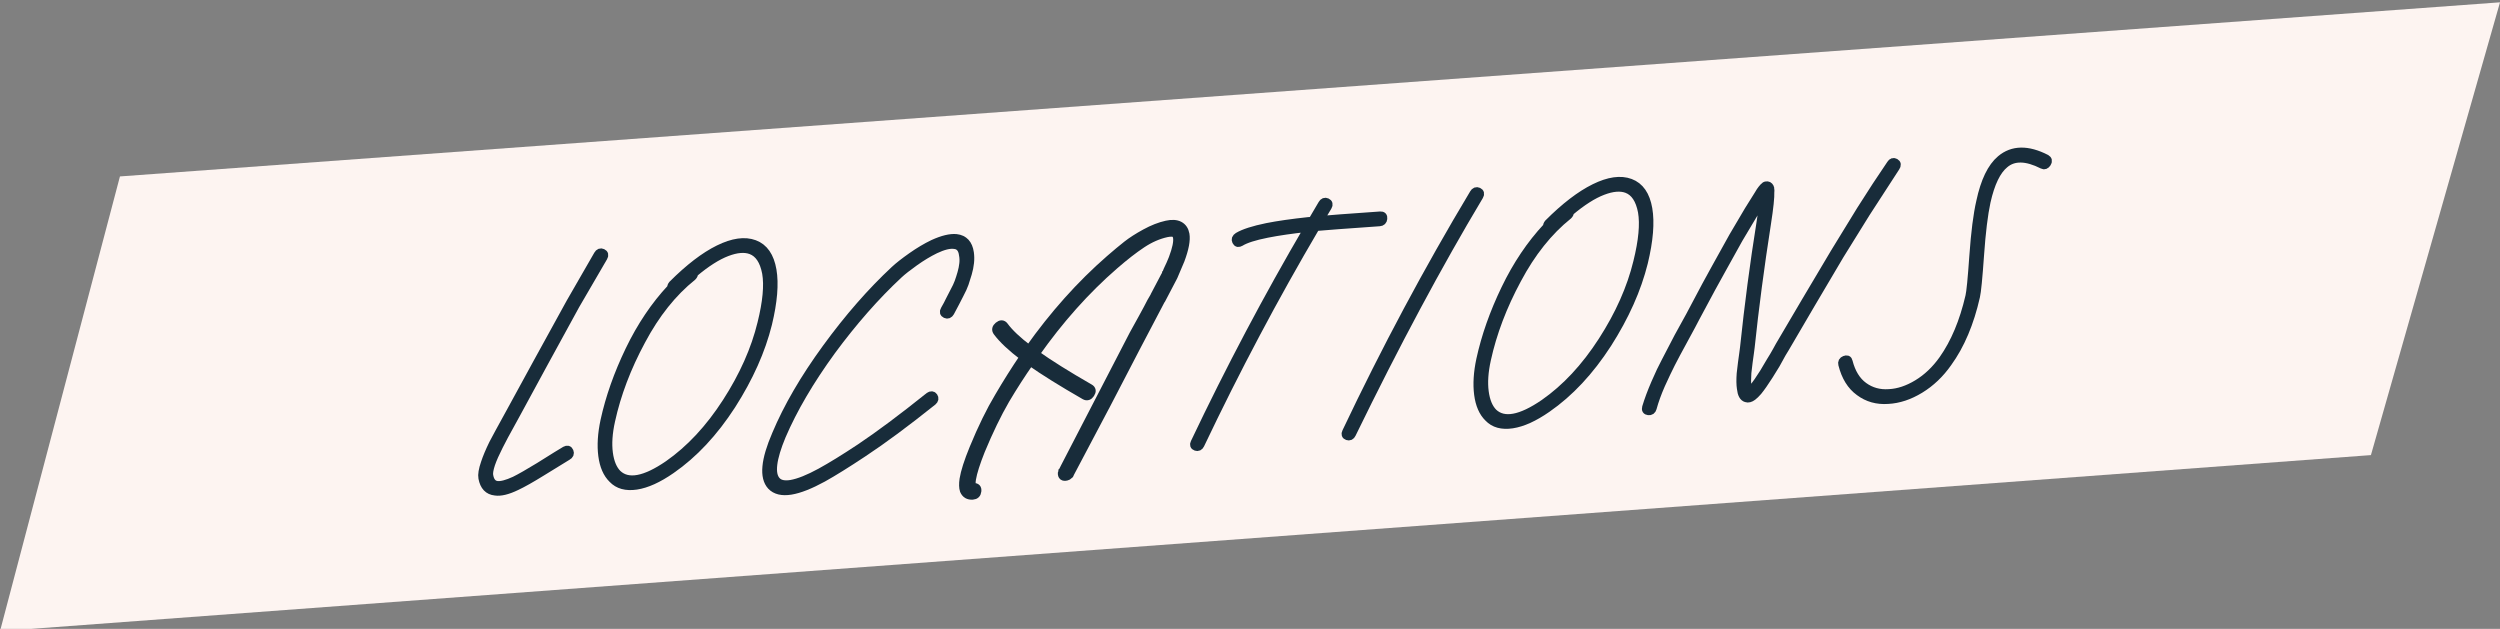 <?xml version="1.0" encoding="UTF-8"?>
<!-- Generator: Adobe Illustrator 16.0.0, SVG Export Plug-In . SVG Version: 6.00 Build 0)  -->
<!DOCTYPE svg PUBLIC "-//W3C//DTD SVG 1.1//EN" "http://www.w3.org/Graphics/SVG/1.1/DTD/svg11.dtd">
<svg version="1.1" id="Ebene_1" xmlns="http://www.w3.org/2000/svg" xmlns:xlink="http://www.w3.org/1999/xlink" x="0px" y="0px" width="485px" height="122px" viewBox="0 0 485 122" enable-background="new 0 0 485 122" xml:space="preserve">
<rect x="0" y="0" width="485" height="122" fill="#808080" stroke="none"/>
<g>
	<polygon fill="#FDF4F1" points="23.27,34.227 0,122.45 459.958,88.29 485,0.45  "/>
	<g>
		<defs>
			<rect id="SVGID_1_" x="0" y="0.45" width="485" height="122"/>
		</defs>
		<clipPath id="SVGID_2_">
			<use xlink:href="#SVGID_1_" overflow="visible"/>
		</clipPath>
		<path clip-path="url(#SVGID_2_)" fill="none" stroke="#182C3A" stroke-width="1.552" stroke-miterlimit="7.483" d="    M116.889,49.039c-0.372-0.171-0.677-0.052-0.915,0.359l-5.363,9.312l-6.361,11.57l-5.141,9.415    c-1.878,3.407-3.037,5.539-3.478,6.398c-0.697,1.431-1.216,2.67-1.561,3.72c-0.448,1.294-0.609,2.272-0.483,2.934    c0.3,1.598,1.123,2.467,2.473,2.608c1.035,0.164,2.415-0.169,4.139-1c1.189-0.556,2.825-1.479,4.91-2.769    c3.124-1.915,4.791-2.94,5-3.073c0.413-0.225,0.543-0.53,0.388-0.914c-0.155-0.384-0.439-0.463-0.852-0.237    c-0.622,0.36-2.31,1.405-5.065,3.137c-2.041,1.248-3.616,2.146-4.727,2.697c-1.515,0.698-2.657,0.995-3.426,0.892    c-0.807-0.102-1.31-0.698-1.507-1.789c-0.107-0.466,0.012-1.223,0.356-2.274c0.336-0.97,0.847-2.13,1.535-3.48    c0.255-0.57,1.393-2.682,3.414-6.334l5.146-9.476l6.296-11.507l5.422-9.315C117.327,49.502,117.26,49.211,116.889,49.039z"/>
		<path clip-path="url(#SVGID_2_)" fill="none" stroke="#182C3A" stroke-width="1.552" stroke-miterlimit="7.483" d="    M134.654,53.005c2.351-1.979,4.471-3.331,6.36-4.056c1.888-0.724,3.451-0.852,4.688-0.387c1.499,0.567,2.476,2.037,2.928,4.412    c0.412,2.378,0.111,5.615-0.904,9.71c-1.237,5.098-3.509,10.209-6.815,15.332c-3.306,5.124-7.062,9.155-11.268,12.092    c-4.537,3.118-7.816,3.722-9.837,1.812c-0.881-0.886-1.442-2.227-1.681-4.025c-0.241-1.798-0.1-3.879,0.422-6.244    c1.128-5.169,3.095-10.355,5.904-15.563c2.768-5.204,6.068-9.342,9.898-12.41C134.566,53.465,134.667,53.24,134.654,53.005z     M122.096,67.909c-2.243,4.655-3.855,9.228-4.832,13.714c-0.538,2.523-0.678,4.782-0.42,6.776    c0.258,1.994,0.917,3.507,1.978,4.537c1.088,1.146,2.631,1.571,4.631,1.274c1.999-0.299,4.261-1.324,6.784-3.078    c4.371-3.028,8.279-7.208,11.724-12.539c3.405-5.327,5.75-10.581,7.036-15.762c1.036-4.294,1.323-7.775,0.864-10.446    c-0.46-2.67-1.628-4.355-3.503-5.053c-1.876-0.697-4.191-0.367-6.944,0.988c-2.755,1.357-5.743,3.648-8.966,6.871    c-0.178,0.211-0.26,0.434-0.245,0.668C127.041,59.239,124.339,63.255,122.096,67.909z"/>
		<path clip-path="url(#SVGID_2_)" fill="none" stroke="#182C3A" stroke-width="1.552" stroke-miterlimit="7.483" d="    M183.452,60.956c0.371,0.172,0.676,0.052,0.915-0.36c0.432-0.779,0.748-1.374,0.947-1.782l0.882-1.719    c0.437-0.82,0.753-1.512,0.95-2.079c0.195-0.566,0.399-1.212,0.612-1.937c0.213-0.726,0.355-1.426,0.426-2.102    c0.071-0.675,0.061-1.326-0.029-1.951c-0.249-1.718-1.123-2.663-2.625-2.835c-1.157-0.115-2.657,0.245-4.499,1.084    c-1.354,0.648-2.747,1.476-4.178,2.482c-1.431,1.008-2.535,1.874-3.313,2.599c-4.536,4.225-8.945,9.268-13.224,15.129    c-4.28,5.863-7.539,11.457-9.774,16.782c-2.162,5.004-2.474,8.34-0.935,10.008c0.843,0.889,2.116,1.193,3.821,0.916    c1.666-0.273,3.739-1.09,6.221-2.446c2.027-1.129,4.634-2.75,7.819-4.867c3.811-2.516,8.312-5.85,13.504-9.999    c0.343-0.3,0.405-0.61,0.185-0.932c-0.22-0.318-0.519-0.348-0.897-0.085c-5.235,4.194-9.697,7.524-13.386,9.991    c-3.059,2.029-5.622,3.609-7.689,4.74c-2.316,1.266-4.228,2.031-5.737,2.295c-1.308,0.21-2.241-0.001-2.798-0.633    c-1.188-1.298-0.844-4.202,1.033-8.713c2.218-5.165,5.424-10.639,9.618-16.416c4.228-5.74,8.588-10.7,13.081-14.882    c0.69-0.641,1.71-1.441,3.059-2.403c1.348-0.962,2.679-1.765,3.995-2.41c1.558-0.74,2.799-1.044,3.72-0.912    c0.965,0.091,1.52,0.743,1.666,1.955c0.102,0.506,0.123,1.057,0.06,1.653s-0.186,1.217-0.371,1.86    c-0.185,0.645-0.373,1.23-0.565,1.757c-0.192,0.525-0.48,1.138-0.865,1.836l-0.882,1.719c-0.203,0.449-0.519,1.042-0.947,1.782    C183.013,60.494,183.08,60.785,183.452,60.956z"/>
		<path clip-path="url(#SVGID_2_)" fill="none" stroke="#182C3A" stroke-width="1.552" stroke-miterlimit="7.483" d="    M227.579,53.846c0.004-0.039,0.053-0.143,0.149-0.306l1.321-3.111c0.815-2.188,1.125-3.846,0.932-4.979    c-0.147-0.817-0.536-1.392-1.163-1.723c-0.629-0.331-1.461-0.381-2.498-0.151c-1.317,0.29-2.699,0.83-4.146,1.621    c-1.448,0.792-2.639,1.557-3.573,2.292c-0.936,0.737-2.046,1.663-3.332,2.778c-5.664,4.934-10.876,10.763-15.636,17.487    c-2.238-1.697-3.834-3.203-4.787-4.519c-0.307-0.412-0.696-0.425-1.165-0.037c-0.47,0.389-0.551,0.789-0.243,1.201    c1.058,1.426,2.779,3.041,5.161,4.848c-1.66,2.444-3.273,5.003-4.841,7.677c-1.654,2.76-3.293,6.109-4.914,10.05    c-1.049,2.559-1.687,4.557-1.917,5.994c-0.134,0.916-0.114,1.644,0.063,2.185c0.313,0.728,0.882,1.063,1.707,1.005    c0.549-0.038,0.854-0.336,0.912-0.892c0.059-0.557-0.187-0.816-0.737-0.777c-0.157,0.012-0.249-0.042-0.275-0.158    c-0.124-0.308-0.133-0.78-0.027-1.418c0.212-1.278,0.795-3.114,1.749-5.509c1.566-3.778,3.158-7.065,4.778-9.862    c1.515-2.553,3.099-5.012,4.75-7.375c2.649,1.866,6.179,4.065,10.59,6.598c0.442,0.246,0.825,0.12,1.151-0.376    c0.324-0.496,0.266-0.867-0.176-1.112c-4.411-2.533-7.921-4.732-10.531-6.603c4.674-6.64,9.777-12.362,15.31-17.168    c1.972-1.716,3.755-3.104,5.348-4.162c1.592-1.059,3.205-1.763,4.841-2.114c0.675-0.126,1.162-0.12,1.46,0.016    c0.257,0.141,0.425,0.405,0.501,0.795c0.144,0.857-0.136,2.219-0.838,4.083c-0.268,0.689-0.601,1.442-0.998,2.259    c-0.004,0.04-0.084,0.243-0.239,0.608l-0.065,0.064l-0.013,0.119l-0.071,0.123c0.004-0.039,0.027-0.08,0.071-0.123l-0.071,0.123    l-0.143,0.247l-1.973,3.748l-0.006,0.06c-0.386,0.698-0.623,1.109-0.714,1.233c-0.346,0.695-0.905,1.74-1.674,3.136l-1.734,3.139    L208.65,86.536l-2.128,4.114c-0.199,0.408-0.322,0.654-0.369,0.736l-0.065,0.063l-0.013,0.119    c-0.048,0.082-0.073,0.144-0.078,0.184c-0.028,0.633,0.279,0.869,0.92,0.705c0.2-0.054,0.366-0.144,0.496-0.271    c0.005-0.04,0.028-0.081,0.072-0.123L207.55,92l0.078-0.184l6.787-12.844c0.004-0.039,0.027-0.081,0.071-0.124l5.936-11.423    l4.97-9.462c0.004-0.039,0.026-0.062,0.065-0.063L227.579,53.846z"/>
		<path clip-path="url(#SVGID_2_)" fill="none" stroke="#182C3A" stroke-width="1.552" stroke-miterlimit="7.483" d="    M239.806,46.806c0.176,0.363,0.451,0.434,0.826,0.209c1.001-0.622,2.734-1.177,5.203-1.666c2.148-0.426,4.781-0.808,7.896-1.144    l0.057-0.004c-7.883,13.452-15.229,27.342-22.034,41.667c-0.199,0.407-0.11,0.679,0.266,0.81c0.375,0.131,0.663-0.007,0.862-0.415    c6.906-14.529,14.367-28.604,22.386-42.225c1.653-0.154,5.778-0.463,12.375-0.924c0.431-0.031,0.671-0.265,0.716-0.702    c0.047-0.438-0.146-0.641-0.578-0.61c-6.36,0.445-10.271,0.738-11.727,0.879l1.559-2.595c0.238-0.41,0.17-0.702-0.201-0.873    s-0.676-0.051-0.913,0.359l-1.923,3.271l-0.766,0.053c-3.193,0.343-5.865,0.727-8.014,1.152c-2.629,0.539-4.505,1.144-5.628,1.814    C239.751,46.129,239.63,46.443,239.806,46.806z"/>
		<path clip-path="url(#SVGID_2_)" fill="none" stroke="#182C3A" stroke-width="1.552" stroke-miterlimit="7.483" d="    M286.802,37.157c-0.373-0.171-0.678-0.051-0.916,0.36c-8.886,14.825-17.134,30.257-24.742,46.296    c-0.199,0.408-0.111,0.678,0.265,0.81c0.376,0.131,0.664-0.008,0.862-0.416c8.498-17.44,16.742-32.834,24.73-46.176    C287.24,37.62,287.174,37.329,286.802,37.157z"/>
		<path clip-path="url(#SVGID_2_)" fill="none" stroke="#182C3A" stroke-width="1.552" stroke-miterlimit="7.483" d="    M304.566,41.123c2.352-1.979,4.472-3.331,6.361-4.055c1.887-0.725,3.45-0.853,4.688-0.388c1.499,0.567,2.477,2.037,2.928,4.412    c0.412,2.378,0.111,5.615-0.904,9.71c-1.236,5.099-3.509,10.209-6.814,15.332c-3.307,5.124-7.062,9.155-11.268,12.092    c-4.537,3.118-7.816,3.723-9.838,1.812c-0.882-0.885-1.441-2.226-1.681-4.025c-0.241-1.798-0.101-3.879,0.422-6.244    c1.128-5.169,3.095-10.355,5.904-15.563c2.768-5.204,6.067-9.341,9.897-12.41C304.478,41.583,304.58,41.359,304.566,41.123z     M292.01,56.028c-2.244,4.654-3.855,9.227-4.832,13.714c-0.539,2.522-0.679,4.782-0.421,6.775    c0.259,1.994,0.917,3.508,1.978,4.537c1.089,1.147,2.632,1.571,4.632,1.274c1.999-0.298,4.261-1.324,6.784-3.078    c4.371-3.028,8.279-7.208,11.724-12.539c3.405-5.327,5.75-10.581,7.036-15.761c1.036-4.294,1.322-7.776,0.863-10.447    c-0.459-2.67-1.627-4.354-3.502-5.052c-1.877-0.698-4.191-0.368-6.944,0.988c-2.755,1.356-5.743,3.647-8.966,6.87    c-0.178,0.212-0.26,0.434-0.245,0.668C296.954,47.358,294.252,51.373,292.01,56.028z"/>
		<path clip-path="url(#SVGID_2_)" fill="none" stroke="#182C3A" stroke-width="1.552" stroke-miterlimit="7.483" d="    M319.797,79.771c0.423,0.049,0.697-0.147,0.822-0.59c0.382-1.407,0.931-2.925,1.647-4.554c0.761-1.671,1.41-3.038,1.951-4.103    c0.54-1.062,1.377-2.631,2.511-4.702c1.133-2.071,1.875-3.455,2.221-4.15c2.426-4.55,4.117-7.666,5.074-9.352l3.317-5.973    c0.429-0.74,1.422-2.408,2.981-5.002l1.832-2.969c0.012,0.63-0.201,2.283-0.638,4.957c-1.252,7.821-2.311,15.865-3.18,24.132    c-0.017,0.16-0.068,0.548-0.152,1.165c-0.085,0.618-0.166,1.205-0.243,1.763c-0.078,0.559-0.16,1.254-0.248,2.089    c-0.088,1.19-0.072,2.156,0.045,2.897c0.119,1.096,0.463,1.723,1.03,1.881c0.375,0.132,0.796,0.024,1.263-0.325    c0.295-0.218,0.643-0.558,1.043-1.02c0.58-0.711,1.291-1.728,2.132-3.049c0.421-0.66,0.866-1.383,1.339-2.165l1.154-2.094    l0.638-1.051l5.06-8.64l5.545-9.383l5.068-8.167l5.791-8.929c0.277-0.413,0.24-0.716-0.109-0.908    c-0.351-0.192-0.643-0.104-0.875,0.268c-1.844,2.694-3.793,5.671-5.851,8.932l-5.08,8.286l-5.612,9.447l-5.052,8.58    c-0.048,0.083-0.241,0.431-0.578,1.047c-0.338,0.615-0.741,1.294-1.208,2.037l-1.279,2.161c-0.797,1.278-1.463,2.232-1.996,2.861    c-0.313,0.377-0.573,0.633-0.782,0.766c-0.004,0.04-0.026,0.061-0.065,0.063c-0.141-0.147-0.242-0.476-0.306-0.984    c-0.09-0.624-0.095-1.513-0.013-2.662c0.084-0.795,0.164-1.472,0.242-2.03c0.078-0.557,0.16-1.144,0.244-1.763    c0.084-0.617,0.135-1.005,0.152-1.164c0.793-7.552,1.848-15.557,3.167-24.015c0.478-3.07,0.692-5.117,0.646-6.141l0.013-0.119    c0.016-0.159,0.009-0.275-0.022-0.354c0.018-0.158-0.008-0.295-0.074-0.409c-0.162-0.304-0.402-0.425-0.721-0.364    c-0.158,0.011-0.303,0.102-0.438,0.269l-0.131,0.127c-0.088,0.086-0.176,0.189-0.267,0.314c-0.178,0.21-0.409,0.562-0.694,1.055    l-1.898,3.032c-1.562,2.636-2.559,4.322-2.987,5.062l-3.317,5.973c-0.957,1.686-2.652,4.842-5.088,9.47l-2.238,4.063l-2.492,4.79    c-0.579,1.067-1.243,2.465-1.99,4.194c-0.746,1.729-1.33,3.299-1.752,4.709C319.223,79.475,319.374,79.721,319.797,79.771z"/>
		<path clip-path="url(#SVGID_2_)" fill="none" stroke="#182C3A" stroke-width="1.552" stroke-miterlimit="7.483" d="    M397.142,31.661c0.256-0.393,0.199-0.695-0.168-0.906c-3.587-1.84-6.535-1.792-8.843,0.145c-1.795,1.508-3.116,4.243-3.961,8.208    c-0.574,2.487-1.021,5.99-1.339,10.511c-0.311,4.44-0.567,7.062-0.768,7.866c-1.143,4.933-2.858,9.018-5.147,12.256    c-1.418,1.992-3.063,3.558-4.937,4.694c-1.873,1.138-3.711,1.749-5.514,1.836c-1.846,0.129-3.475-0.319-4.886-1.345    c-1.412-1.026-2.394-2.624-2.945-4.795c-0.077-0.389-0.327-0.5-0.755-0.332c-0.427,0.168-0.584,0.465-0.475,0.891    c0.606,2.404,1.705,4.183,3.3,5.333c1.589,1.19,3.444,1.713,5.565,1.564c2.075-0.107,4.154-0.794,6.237-2.064    c2.082-1.27,3.88-2.983,5.394-5.142c2.463-3.407,4.277-7.697,5.444-12.868c0.21-0.882,0.472-3.563,0.787-8.045    c0.312-4.439,0.731-7.883,1.261-10.327c0.809-3.607,1.979-6.037,3.514-7.289c1.757-1.503,4.207-1.457,7.353,0.138    C396.593,32.164,396.886,32.054,397.142,31.661z"/>
	</g>
	<g>
		<path fill="#182C3A" d="M117.089,49.915l-5.422,9.315l-6.295,11.507l-5.147,9.475c-2.021,3.654-3.159,5.766-3.413,6.335    c-0.688,1.35-1.199,2.511-1.535,3.48c-0.345,1.051-0.464,1.808-0.356,2.273c0.196,1.092,0.7,1.688,1.507,1.789    c0.769,0.104,1.91-0.192,3.425-0.891c1.111-0.551,2.687-1.45,4.728-2.698c2.754-1.73,4.442-2.775,5.065-3.135    c0.413-0.226,0.697-0.148,0.853,0.235c0.153,0.384,0.024,0.688-0.389,0.916c-0.209,0.132-1.875,1.156-5,3.071    c-2.085,1.291-3.721,2.213-4.909,2.771c-1.725,0.83-3.104,1.163-4.14,0.999c-1.349-0.143-2.174-1.011-2.473-2.609    c-0.125-0.662,0.035-1.639,0.484-2.933c0.344-1.05,0.863-2.289,1.56-3.721c0.441-0.858,1.6-2.991,3.479-6.397l5.141-9.415    l6.361-11.571l5.363-9.312c0.238-0.411,0.543-0.53,0.915-0.359C117.26,49.212,117.327,49.504,117.089,49.915z"/>
		<path fill="#182C3A" d="M130.203,55.863c-0.015-0.237,0.066-0.459,0.245-0.669c3.223-3.224,6.211-5.514,8.965-6.871    c2.754-1.356,5.069-1.686,6.945-0.988c1.875,0.697,3.042,2.382,3.502,5.052c0.459,2.671,0.172,6.153-0.864,10.446    c-1.285,5.182-3.629,10.435-7.035,15.763c-3.445,5.331-7.353,9.51-11.724,12.538c-2.524,1.754-4.785,2.78-6.785,3.078    c-1.999,0.297-3.543-0.128-4.631-1.273c-1.061-1.03-1.721-2.543-1.978-4.537c-0.258-1.995-0.118-4.254,0.419-6.776    c0.978-4.488,2.588-9.059,4.833-13.714C124.338,63.257,127.041,59.241,130.203,55.863z M134.348,53.678    c-3.83,3.07-7.13,7.208-9.899,12.412c-2.808,5.207-4.775,10.396-5.903,15.563c-0.522,2.365-0.663,4.446-0.423,6.243    c0.238,1.799,0.8,3.14,1.682,4.026c2.021,1.909,5.3,1.306,9.837-1.813c4.206-2.937,7.962-6.967,11.268-12.092    c3.306-5.123,5.578-10.234,6.815-15.331c1.015-4.096,1.315-7.332,0.903-9.711c-0.451-2.374-1.428-3.846-2.926-4.411    c-1.237-0.466-2.8-0.337-4.69,0.386c-1.888,0.725-4.008,2.077-6.359,4.056C134.667,53.242,134.565,53.466,134.348,53.678z"/>
		<path fill="#182C3A" d="M183.252,60.083c0.429-0.74,0.744-1.333,0.947-1.782l0.882-1.719c0.385-0.697,0.673-1.309,0.865-1.836    c0.192-0.525,0.381-1.111,0.566-1.756c0.184-0.644,0.307-1.264,0.37-1.86c0.063-0.597,0.042-1.147-0.059-1.653    c-0.147-1.212-0.702-1.864-1.667-1.955c-0.92-0.133-2.161,0.171-3.719,0.911c-1.316,0.645-2.647,1.448-3.996,2.41    s-2.369,1.764-3.059,2.404c-4.494,4.181-8.853,9.141-13.082,14.881c-4.193,5.778-7.399,11.251-9.617,16.417    c-1.877,4.51-2.221,7.414-1.033,8.713c0.557,0.631,1.49,0.843,2.798,0.632c1.508-0.263,3.42-1.027,5.737-2.294    c2.067-1.132,4.63-2.71,7.689-4.74c3.689-2.468,8.151-5.798,13.386-9.992c0.378-0.262,0.676-0.234,0.897,0.086    c0.219,0.321,0.157,0.631-0.186,0.93c-5.192,4.151-9.693,7.485-13.503,10.001c-3.185,2.115-5.792,3.738-7.819,4.866    c-2.482,1.358-4.555,2.174-6.221,2.448c-1.705,0.276-2.979-0.029-3.821-0.916c-1.54-1.669-1.228-5.006,0.936-10.01    c2.235-5.325,5.493-10.918,9.773-16.781c4.278-5.862,8.688-10.905,13.224-15.129c0.779-0.726,1.882-1.591,3.314-2.599    c1.43-1.008,2.823-1.835,4.177-2.482c1.842-0.839,3.343-1.2,4.5-1.084c1.502,0.172,2.377,1.116,2.625,2.835    c0.089,0.626,0.1,1.275,0.028,1.95c-0.071,0.677-0.212,1.376-0.425,2.102s-0.417,1.372-0.613,1.938    c-0.196,0.566-0.512,1.26-0.949,2.078l-0.882,1.72c-0.199,0.408-0.515,1.002-0.947,1.782c-0.239,0.412-0.544,0.531-0.915,0.359    C183.08,60.787,183.012,60.495,183.252,60.083z"/>
		<path fill="#182C3A" d="M225.457,57.901c-0.04,0.003-0.061,0.024-0.065,0.064l-4.97,9.462l-5.936,11.423    c-0.044,0.042-0.068,0.085-0.072,0.124l-6.786,12.843L207.55,92l-0.065,0.064c-0.044,0.042-0.067,0.084-0.071,0.124    c-0.131,0.127-0.296,0.217-0.496,0.271c-0.642,0.163-0.949-0.072-0.92-0.705c0.004-0.039,0.03-0.101,0.078-0.183l0.012-0.119    l0.066-0.063c0.047-0.083,0.17-0.328,0.369-0.735l2.128-4.115l11.223-21.677l1.734-3.139c0.769-1.395,1.328-2.44,1.674-3.136    c0.09-0.125,0.329-0.536,0.714-1.233l0.006-0.06l1.973-3.748l0.142-0.248l0.072-0.123c-0.044,0.043-0.068,0.084-0.072,0.123    l0.072-0.123l0.012-0.119l0.064-0.063c0.155-0.366,0.236-0.568,0.24-0.609c0.397-0.815,0.73-1.569,0.998-2.26    c0.702-1.862,0.981-3.225,0.838-4.083c-0.076-0.388-0.243-0.653-0.502-0.793c-0.298-0.136-0.784-0.142-1.459-0.017    c-1.636,0.352-3.249,1.057-4.84,2.115c-1.593,1.058-3.376,2.445-5.35,4.161c-5.532,4.807-10.636,10.529-15.309,17.169    c2.61,1.869,6.121,4.069,10.532,6.602c0.441,0.246,0.499,0.616,0.175,1.113c-0.326,0.496-0.708,0.621-1.15,0.375    c-4.41-2.531-7.941-4.73-10.59-6.598c-1.651,2.365-3.236,4.822-4.751,7.376c-1.619,2.796-3.211,6.083-4.777,9.861    c-0.954,2.396-1.536,4.23-1.748,5.509c-0.107,0.638-0.098,1.111,0.025,1.419c0.026,0.116,0.119,0.169,0.276,0.158    c0.549-0.039,0.796,0.22,0.737,0.777c-0.059,0.556-0.364,0.853-0.913,0.892c-0.824,0.058-1.395-0.278-1.707-1.005    c-0.177-0.541-0.197-1.27-0.062-2.187c0.229-1.436,0.867-3.434,1.916-5.992c1.622-3.94,3.26-7.29,4.915-10.05    c1.567-2.674,3.18-5.232,4.841-7.678c-2.383-1.806-4.104-3.422-5.162-4.848c-0.308-0.412-0.227-0.812,0.244-1.2    c0.469-0.388,0.857-0.376,1.165,0.037c0.952,1.314,2.549,2.82,4.787,4.518c4.76-6.724,9.972-12.553,15.635-17.486    c1.286-1.116,2.396-2.042,3.332-2.778c0.935-0.735,2.126-1.499,3.574-2.291c1.446-0.792,2.829-1.332,4.146-1.623    c1.037-0.229,1.87-0.18,2.498,0.151c0.628,0.331,1.016,0.906,1.164,1.724c0.192,1.133-0.117,2.79-0.932,4.979l-1.321,3.11    c-0.096,0.165-0.146,0.268-0.149,0.306L225.457,57.901z"/>
		<path fill="#182C3A" d="M240.169,45.865c1.123-0.671,2.998-1.275,5.628-1.814c2.149-0.426,4.82-0.812,8.014-1.153l0.766-0.053    l1.922-3.271c0.237-0.411,0.544-0.53,0.915-0.36c0.371,0.172,0.438,0.463,0.2,0.874l-1.56,2.594    c1.457-0.14,5.367-0.434,11.728-0.878c0.432-0.03,0.624,0.174,0.578,0.61c-0.046,0.438-0.284,0.67-0.716,0.7    c-6.597,0.461-10.721,0.77-12.375,0.926c-8.02,13.621-15.48,27.695-22.386,42.224c-0.2,0.409-0.487,0.547-0.863,0.416    c-0.376-0.132-0.465-0.402-0.265-0.81c6.806-14.326,14.151-28.215,22.035-41.668l-0.059,0.004    c-3.115,0.336-5.746,0.718-7.896,1.144c-2.47,0.489-4.203,1.044-5.204,1.667c-0.375,0.224-0.65,0.154-0.825-0.21    C239.63,46.445,239.75,46.13,240.169,45.865z"/>
		<path fill="#182C3A" d="M287.002,38.033c-7.989,13.342-16.232,28.734-24.73,46.176c-0.199,0.408-0.486,0.547-0.863,0.416    c-0.376-0.132-0.464-0.402-0.265-0.811c7.609-16.038,15.857-31.471,24.743-46.296c0.238-0.411,0.544-0.53,0.915-0.359    S287.24,37.622,287.002,38.033z"/>
		<path fill="#182C3A" d="M300.116,43.981c-0.016-0.236,0.066-0.458,0.244-0.669c3.223-3.224,6.212-5.514,8.966-6.87    c2.753-1.357,5.068-1.687,6.944-0.989c1.875,0.698,3.042,2.383,3.502,5.052c0.459,2.671,0.173,6.153-0.863,10.447    c-1.286,5.181-3.63,10.434-7.035,15.762c-3.445,5.332-7.354,9.511-11.725,12.538c-2.523,1.755-4.784,2.78-6.783,3.078    c-1.999,0.297-3.544-0.127-4.631-1.273c-1.061-1.03-1.721-2.543-1.979-4.537c-0.259-1.994-0.118-4.253,0.42-6.776    c0.978-4.487,2.588-9.059,4.832-13.713C294.252,51.375,296.954,47.359,300.116,43.981z M304.261,41.796    c-3.83,3.07-7.13,7.208-9.898,12.412c-2.809,5.208-4.776,10.396-5.903,15.563c-0.522,2.365-0.663,4.446-0.423,6.243    c0.239,1.8,0.8,3.141,1.682,4.027c2.021,1.908,5.3,1.305,9.837-1.813c4.205-2.937,7.962-6.968,11.268-12.092    c3.307-5.124,5.579-10.234,6.815-15.332c1.015-4.096,1.315-7.332,0.903-9.71c-0.451-2.375-1.428-3.846-2.927-4.412    c-1.237-0.466-2.8-0.336-4.689,0.387c-1.888,0.724-4.009,2.076-6.359,4.056C304.58,41.361,304.477,41.585,304.261,41.796z"/>
		<path fill="#182C3A" d="M319.347,79.035c0.422-1.411,1.005-2.98,1.752-4.71c0.746-1.729,1.411-3.127,1.99-4.193l2.492-4.791    l2.238-4.062c2.435-4.628,4.131-7.785,5.088-9.47l3.317-5.973c0.429-0.74,1.424-2.428,2.987-5.062l1.897-3.032    c0.286-0.494,0.518-0.846,0.695-1.056c0.09-0.125,0.18-0.228,0.268-0.314l0.13-0.127c0.134-0.167,0.28-0.257,0.438-0.268    c0.317-0.061,0.558,0.06,0.722,0.364c0.065,0.113,0.091,0.25,0.074,0.408c0.03,0.078,0.037,0.196,0.021,0.354l-0.013,0.119    c0.049,1.022-0.167,3.069-0.646,6.142c-1.318,8.458-2.373,16.461-3.167,24.013c-0.017,0.159-0.067,0.548-0.151,1.164    c-0.085,0.619-0.166,1.207-0.243,1.763c-0.079,0.56-0.16,1.235-0.243,2.03c-0.082,1.15-0.078,2.038,0.014,2.662    c0.062,0.509,0.164,0.838,0.306,0.985c0.038-0.003,0.06-0.023,0.063-0.064c0.21-0.133,0.47-0.388,0.783-0.765    c0.532-0.629,1.198-1.582,1.995-2.861l1.28-2.161c0.468-0.743,0.871-1.423,1.208-2.038c0.338-0.615,0.529-0.964,0.578-1.046    l5.053-8.581l5.611-9.446l5.079-8.286c2.058-3.26,4.008-6.237,5.852-8.933c0.232-0.371,0.524-0.459,0.875-0.268    c0.35,0.192,0.387,0.495,0.109,0.909l-5.79,8.928l-5.069,8.167l-5.546,9.384l-5.059,8.639l-0.637,1.051l-1.156,2.094    c-0.472,0.783-0.917,1.505-1.337,2.165c-0.842,1.321-1.553,2.339-2.134,3.049c-0.399,0.463-0.747,0.803-1.043,1.02    c-0.466,0.35-0.886,0.457-1.261,0.325c-0.569-0.156-0.912-0.784-1.03-1.881c-0.118-0.741-0.134-1.706-0.047-2.896    c0.088-0.836,0.171-1.53,0.249-2.09c0.077-0.556,0.158-1.145,0.243-1.763c0.084-0.616,0.135-1.005,0.151-1.164    c0.869-8.267,1.929-16.311,3.181-24.133c0.436-2.674,0.649-4.326,0.637-4.957l-1.832,2.97c-1.559,2.593-2.552,4.261-2.98,5.002    l-3.317,5.973c-0.957,1.685-2.647,4.802-5.075,9.352c-0.346,0.695-1.085,2.078-2.219,4.149c-1.135,2.073-1.972,3.64-2.512,4.703    c-0.542,1.064-1.191,2.432-1.95,4.103c-0.718,1.628-1.268,3.146-1.649,4.553c-0.125,0.443-0.398,0.64-0.821,0.591    C319.373,79.723,319.223,79.476,319.347,79.035z"/>
		<path fill="#182C3A" d="M396.319,31.985c-3.146-1.594-5.597-1.64-7.353-0.136c-1.534,1.252-2.706,3.681-3.514,7.288    c-0.529,2.444-0.95,5.888-1.26,10.328c-0.317,4.48-0.579,7.162-0.789,8.044c-1.167,5.172-2.981,9.462-5.444,12.87    c-1.513,2.156-3.311,3.87-5.393,5.141c-2.082,1.27-4.162,1.957-6.239,2.063c-2.12,0.148-3.975-0.373-5.564-1.564    c-1.594-1.15-2.693-2.928-3.299-5.332c-0.109-0.427,0.047-0.723,0.474-0.892c0.428-0.167,0.68-0.057,0.756,0.332    c0.55,2.172,1.532,3.77,2.945,4.794c1.411,1.027,3.04,1.476,4.886,1.347c1.801-0.088,3.64-0.699,5.514-1.836    c1.873-1.137,3.518-2.702,4.936-4.695c2.289-3.237,4.005-7.322,5.147-12.256c0.201-0.803,0.456-3.425,0.769-7.866    c0.318-4.52,0.765-8.022,1.338-10.509c0.846-3.966,2.166-6.702,3.961-8.209c2.309-1.937,5.257-1.984,8.844-0.146    c0.366,0.212,0.423,0.515,0.168,0.906C396.945,32.052,396.651,32.161,396.319,31.985z"/>
	</g>
</g>
</svg>